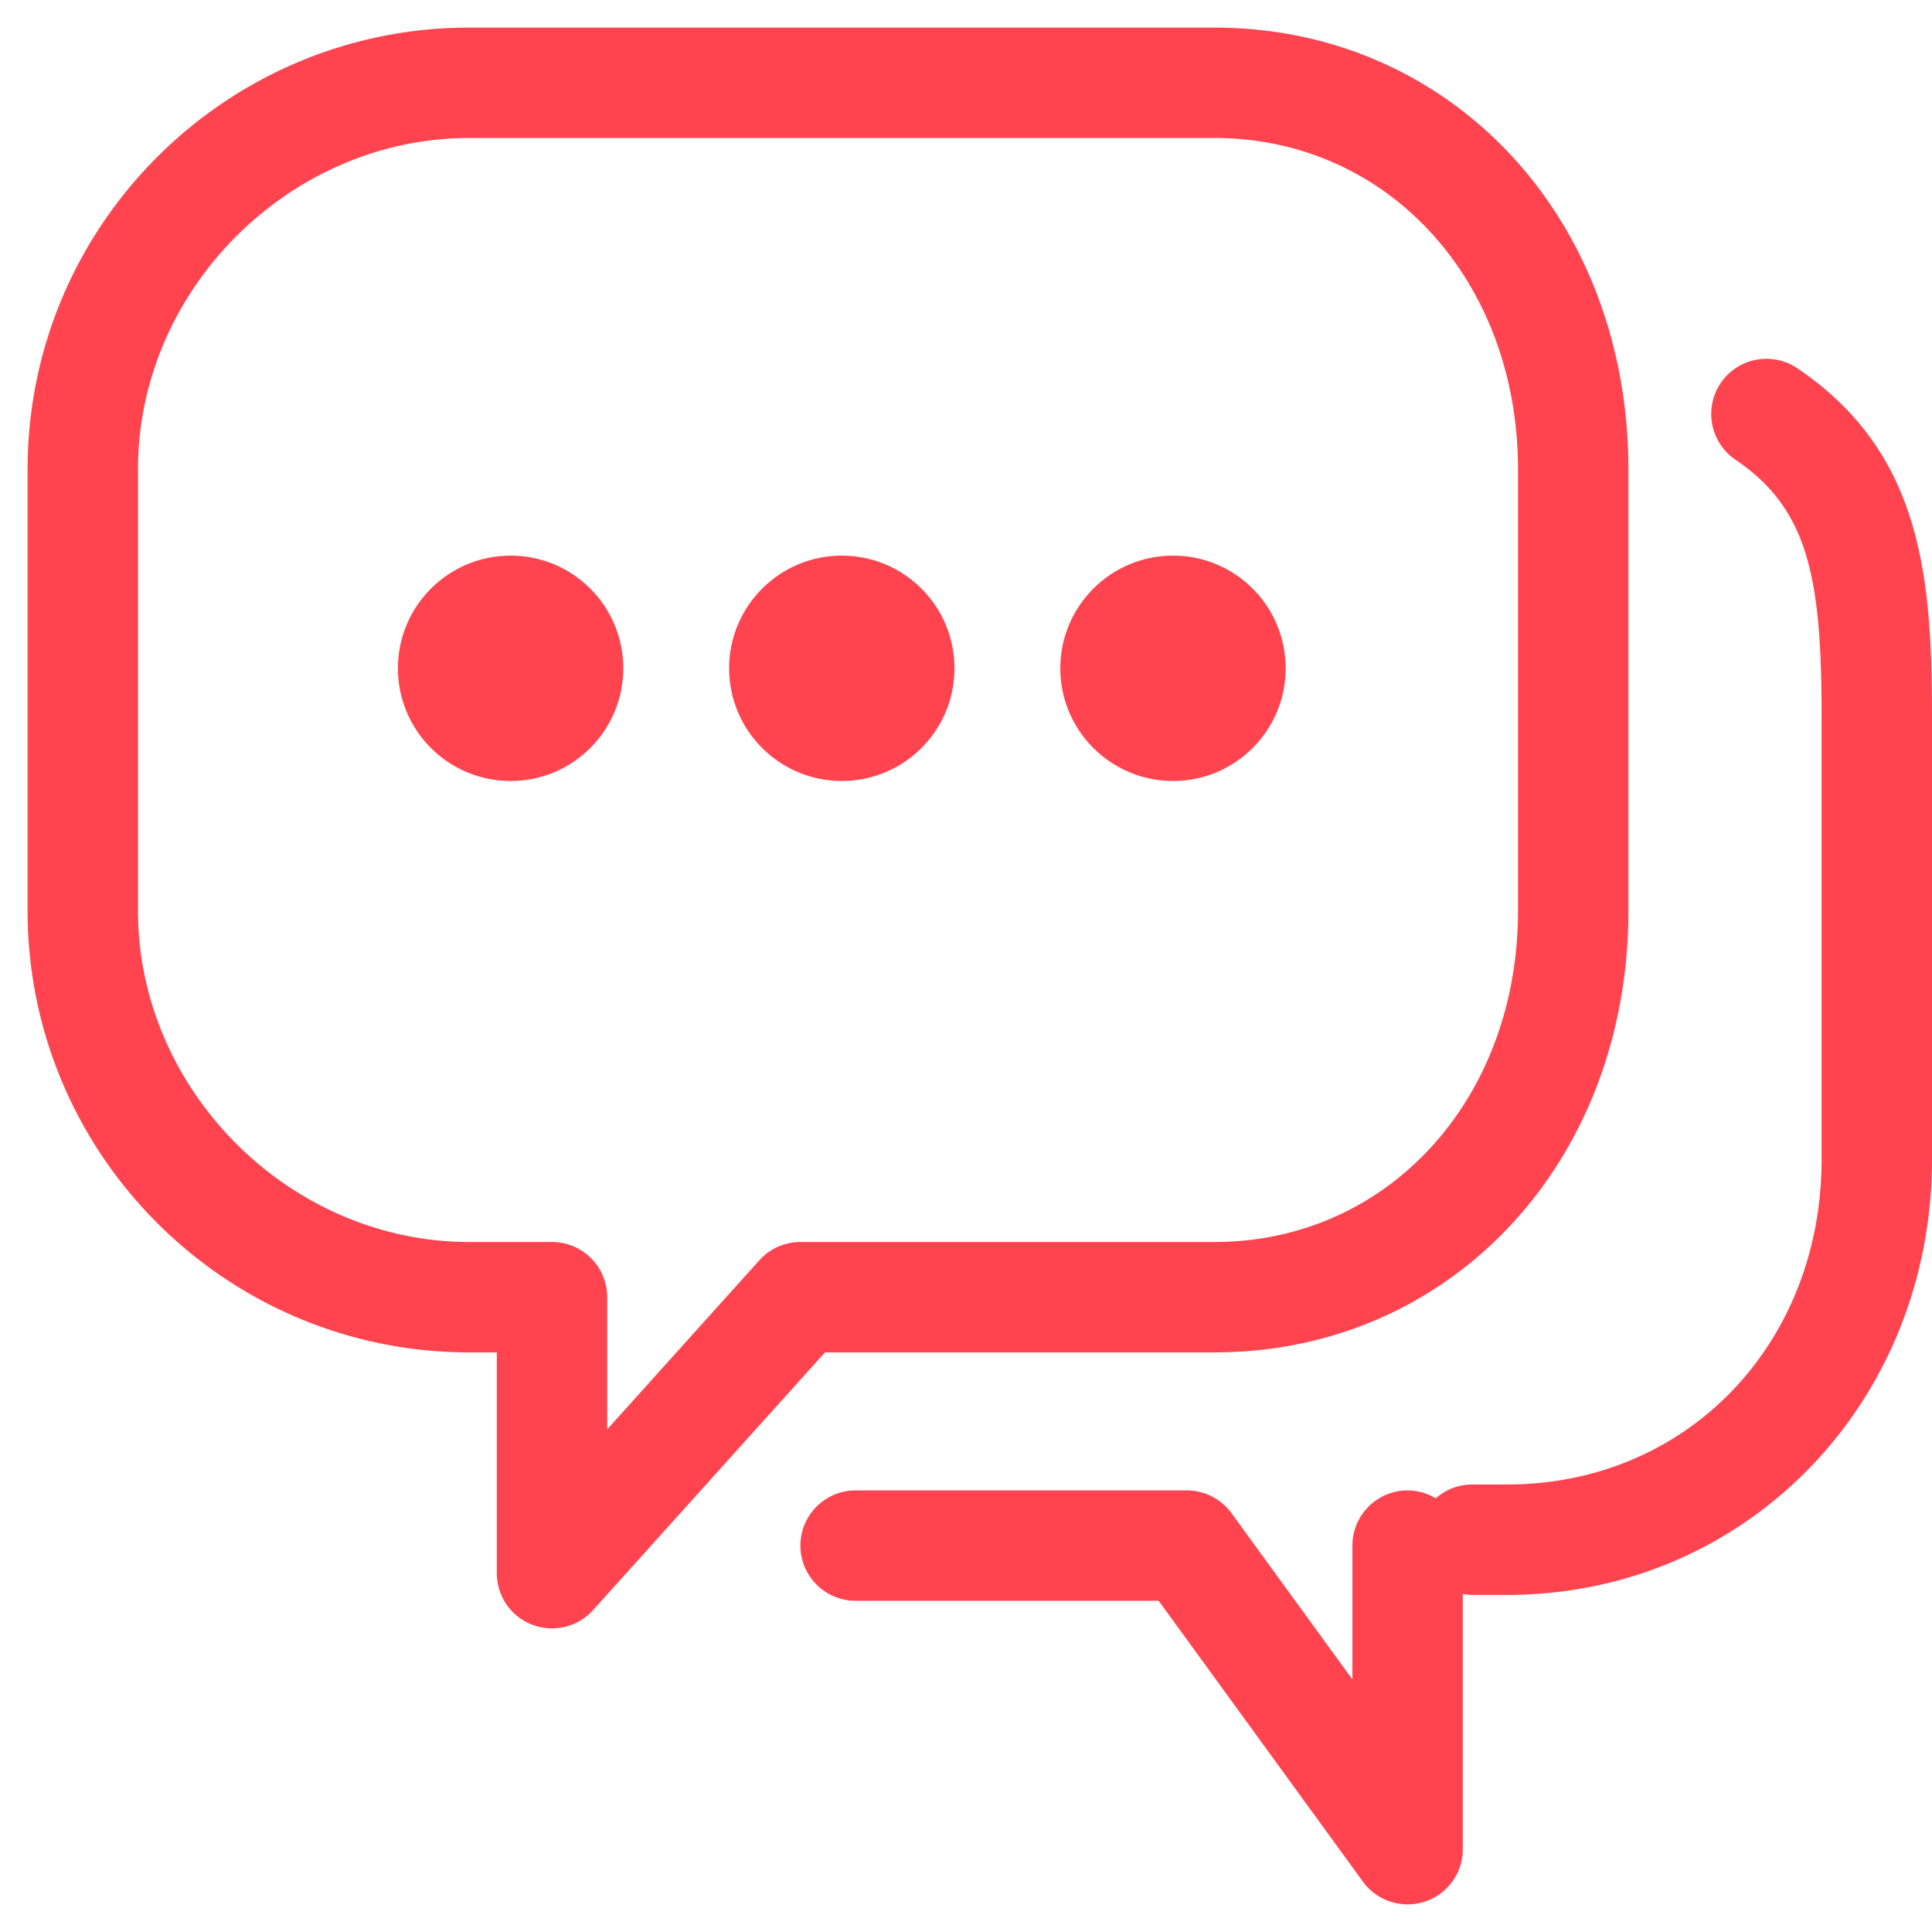<svg xmlns="http://www.w3.org/2000/svg" width="70" height="70"><g fill="#FF444F" transform="translate(1 1)"><path d="M18.284 57.867a2 2 0 002.203-.529L28.891 48H43c8.551 0 15-6.879 15-16V16c0-9.121-6.449-16-15-16H16C7.178 0 0 7.178 0 16v16c0 8.822 7.178 16 16 16h1v8a2 2 0 001.284 1.867zM16 44C9.495 44 4 38.505 4 32V16C4 9.495 9.495 4 16 4h27c6.271 0 11 5.159 11 12v16c0 6.841-4.729 12-11 12H28a2 2 0 00-1.487.662L21 50.788V46a2 2 0 00-2-2h-3z"/><path d="M30 57h10.981l7.401 10.177a2.003 2.003 0 002.236.725A2 2 0 0052 66v-9.247c.109.018.219.034.333.034h1.271C62.237 56.786 69 49.852 69 41V25c0-5.121-.367-9.608-4.88-12.657a1.999 1.999 0 10-2.239 3.314C64.55 17.46 65 19.997 65 25v16c0 6.719-4.899 11.786-11.396 11.786h-1.271c-.505 0-.961.193-1.313.502A1.98 1.98 0 0050 53a2 2 0 00-2 2v4.85l-4.382-6.026A2.003 2.003 0 0042 53H30a2 2 0 000 4z"/><circle cx="29.5" cy="23.214" r="4.083"/><circle cx="41.5" cy="23.214" r="4.083"/><circle cx="17.5" cy="23.214" r="4.083"/></g></svg>